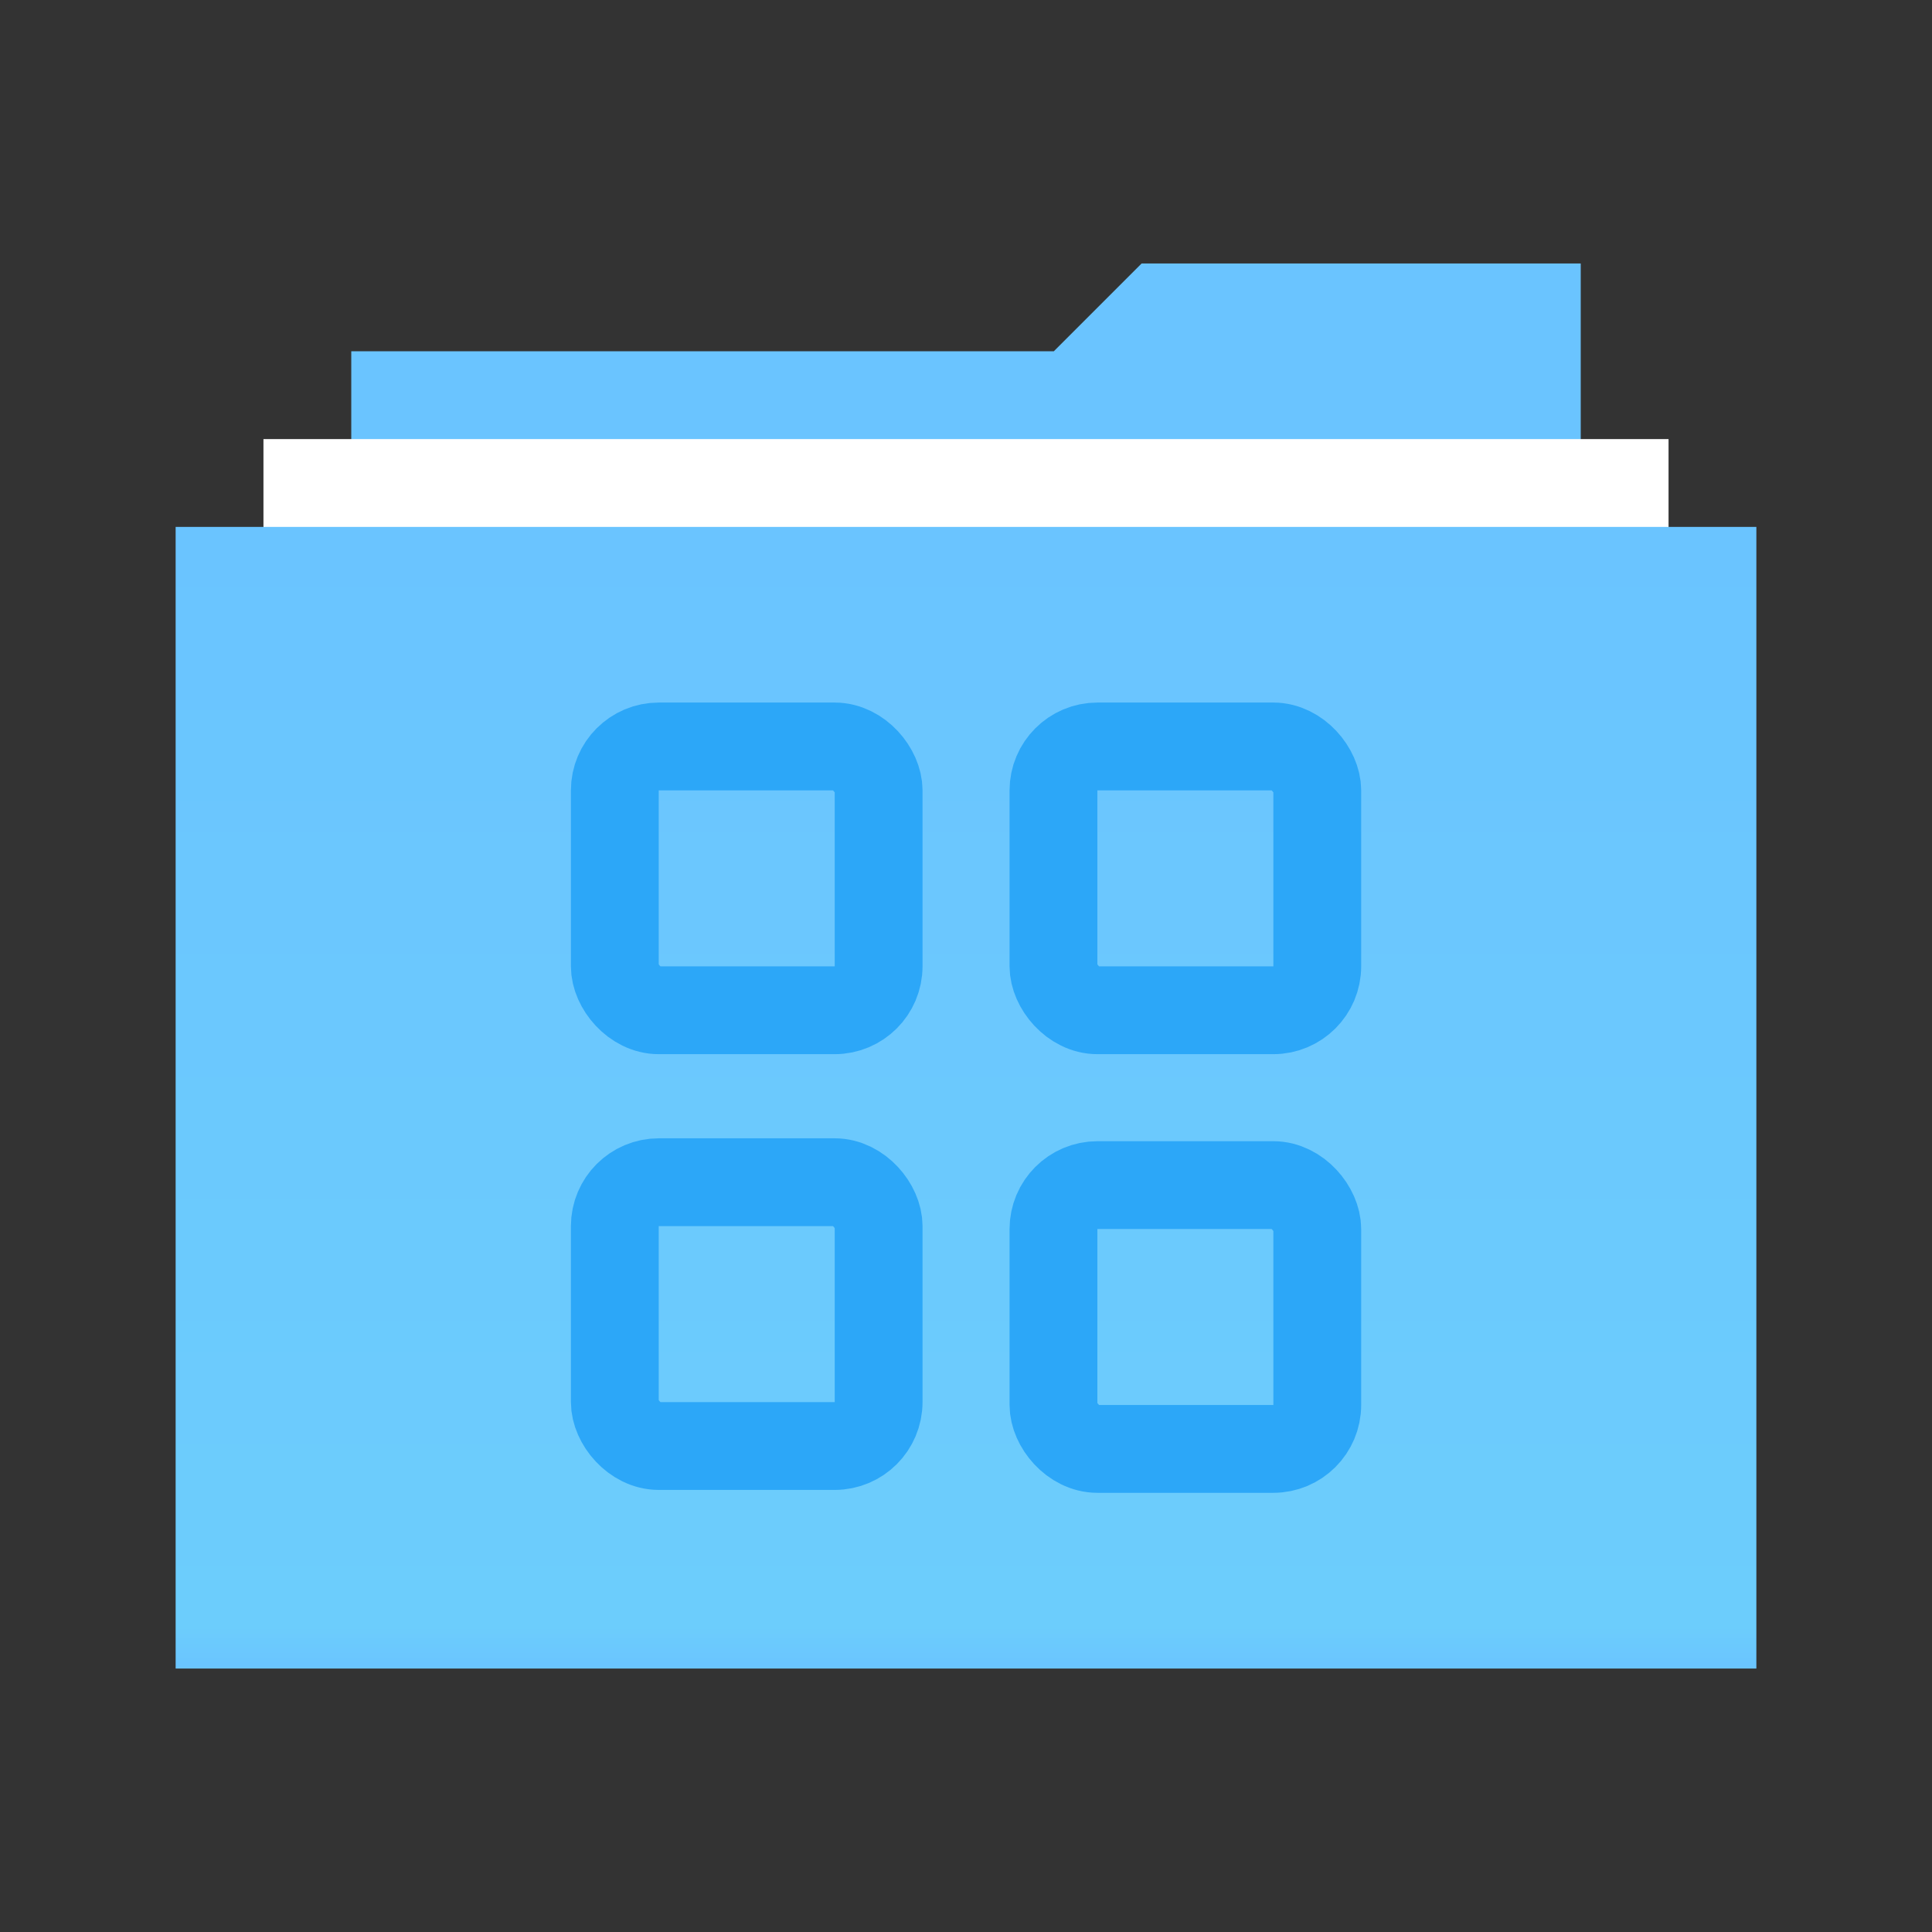 <svg width="22" height="22" version="1.1" viewBox="0 0 22 22" xmlns="http://www.w3.org/2000/svg">
<rect x="0" y="0" width="22" height="22" fill="#333333" stroke="none"/>
<title>folder-documents</title>
<defs>
<linearGradient id="a" x1="8.743" x2="8.743" y1="3.53" y2="18.827" gradientTransform="matrix(1.177 0 0 .85 2 3)" gradientUnits="userSpaceOnUse">
<stop stop-color="#6AC4FF" offset="0"/>
<stop stop-color="#6CCDFC" offset=".963"/>
<stop stop-color="#6AC4FF" offset="1"/>
</linearGradient>
</defs>
<g fill-rule="evenodd">
<path d="m13 3h5v14.995h-14v-13.995h8z" fill="#6ac4ff"/>
<path d="m3 18v-13h16v13z" fill="#fff"/>
<path d="m2 19v-13h18v13z" fill="url(#a)"/>
</g>
<g transform="translate(-19.5 2.991)" fill="none" stroke="#2ca7f8">
<rect x="26.501" y="5.509" width="3.004" height="3.004" rx=".501" ry=".501"/>
<rect x="31.496" y="5.509" width="3.004" height="3.004" rx=".501" ry=".501"/>
<rect x="31.496" y="10.504" width="3.004" height="3.004" rx=".501" ry=".501"/>
<rect x="26.501" y="10.471" width="3.004" height="3.004" rx=".501" ry=".501"/>
</g>
</svg>
